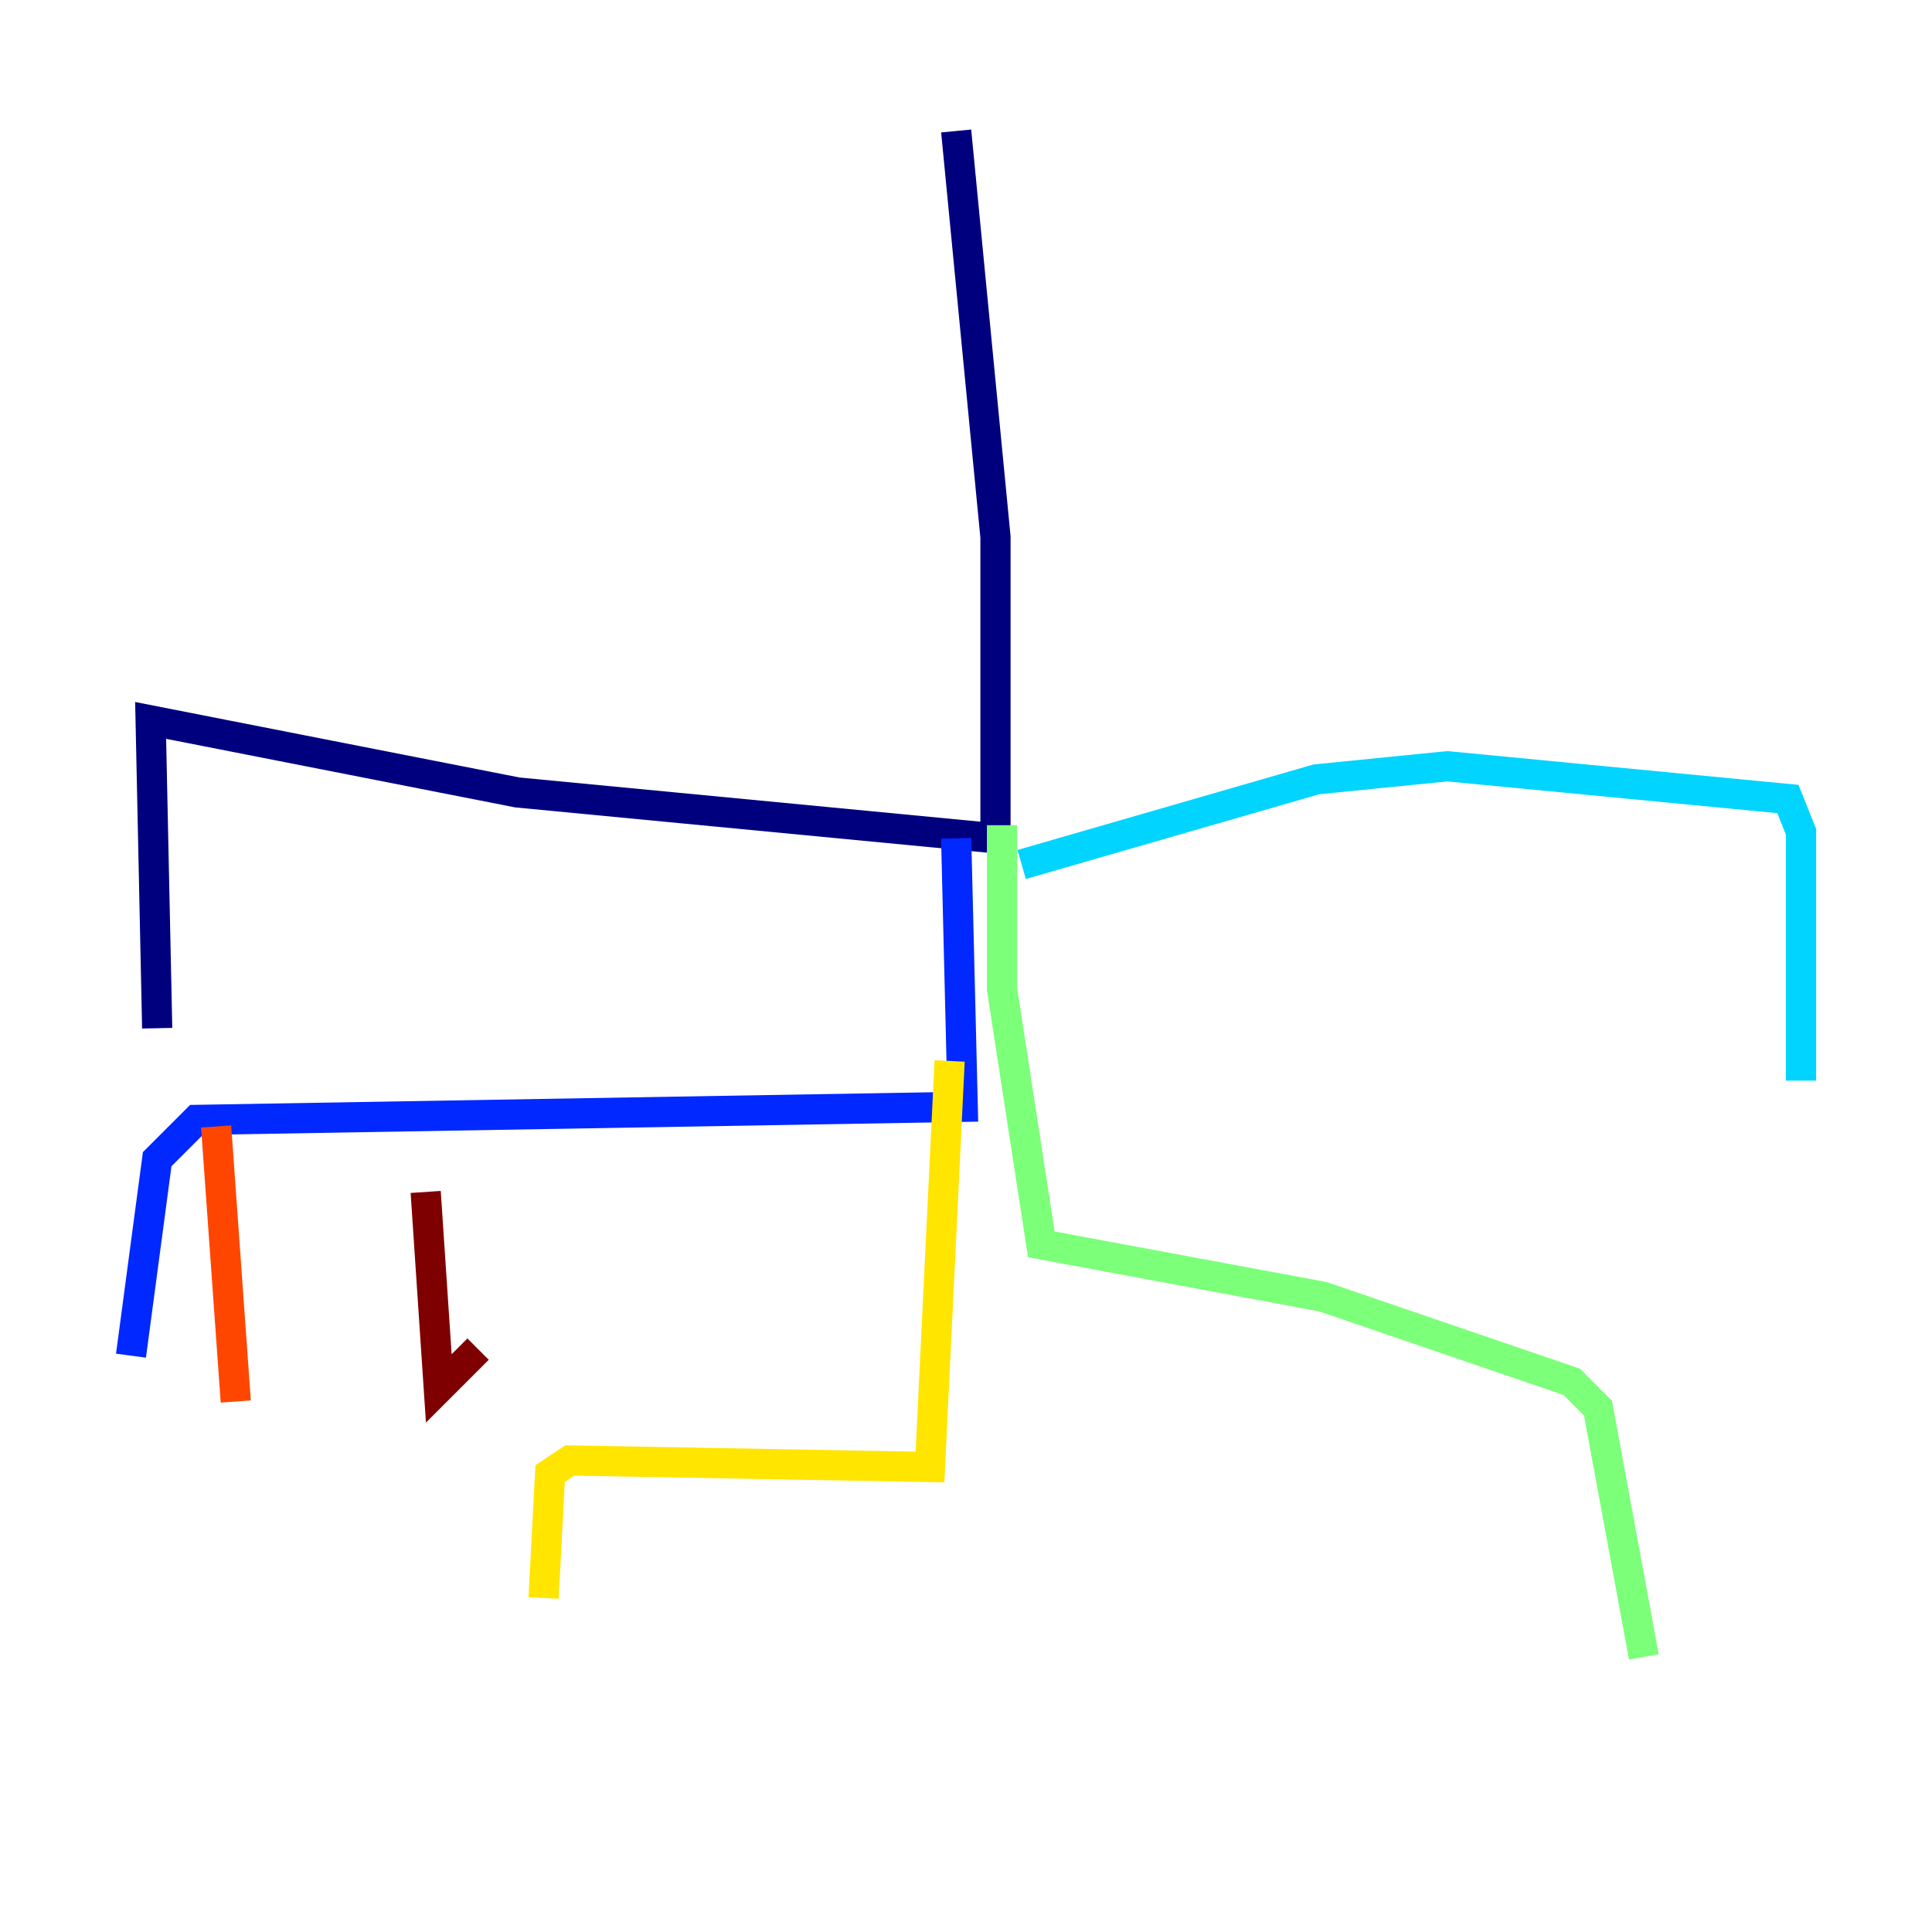 <?xml version="1.0" encoding="utf-8" ?>
<svg baseProfile="tiny" height="128" version="1.2" viewBox="0,0,128,128" width="128" xmlns="http://www.w3.org/2000/svg" xmlns:ev="http://www.w3.org/2001/xml-events" xmlns:xlink="http://www.w3.org/1999/xlink"><defs /><polyline fill="none" points="63.349,8.678 65.953,35.58 65.953,55.539 34.278,52.502 9.98,47.729 10.414,68.122" stroke="#00007f" stroke-width="2" /><polyline fill="none" points="63.349,55.539 63.783,73.329 13.017,74.197 10.414,76.8 8.678,89.817" stroke="#0028ff" stroke-width="2" /><polyline fill="none" points="67.688,57.275 87.214,51.634 95.891,50.766 118.454,52.936 119.322,55.105 119.322,71.593" stroke="#00d4ff" stroke-width="2" /><polyline fill="none" points="66.386,54.671 66.386,65.519 68.99,82.441 87.647,85.912 104.136,91.552 105.871,93.288 108.909,109.776" stroke="#7cff79" stroke-width="2" /><polyline fill="none" points="62.915,70.291 61.614,97.193 37.749,96.759 36.447,97.627 36.014,105.871" stroke="#ffe500" stroke-width="2" /><polyline fill="none" points="14.319,74.63 15.62,92.854" stroke="#ff4600" stroke-width="2" /><polyline fill="none" points="28.203,78.969 29.071,91.986 31.675,89.383" stroke="#7f0000" stroke-width="2" /></svg>